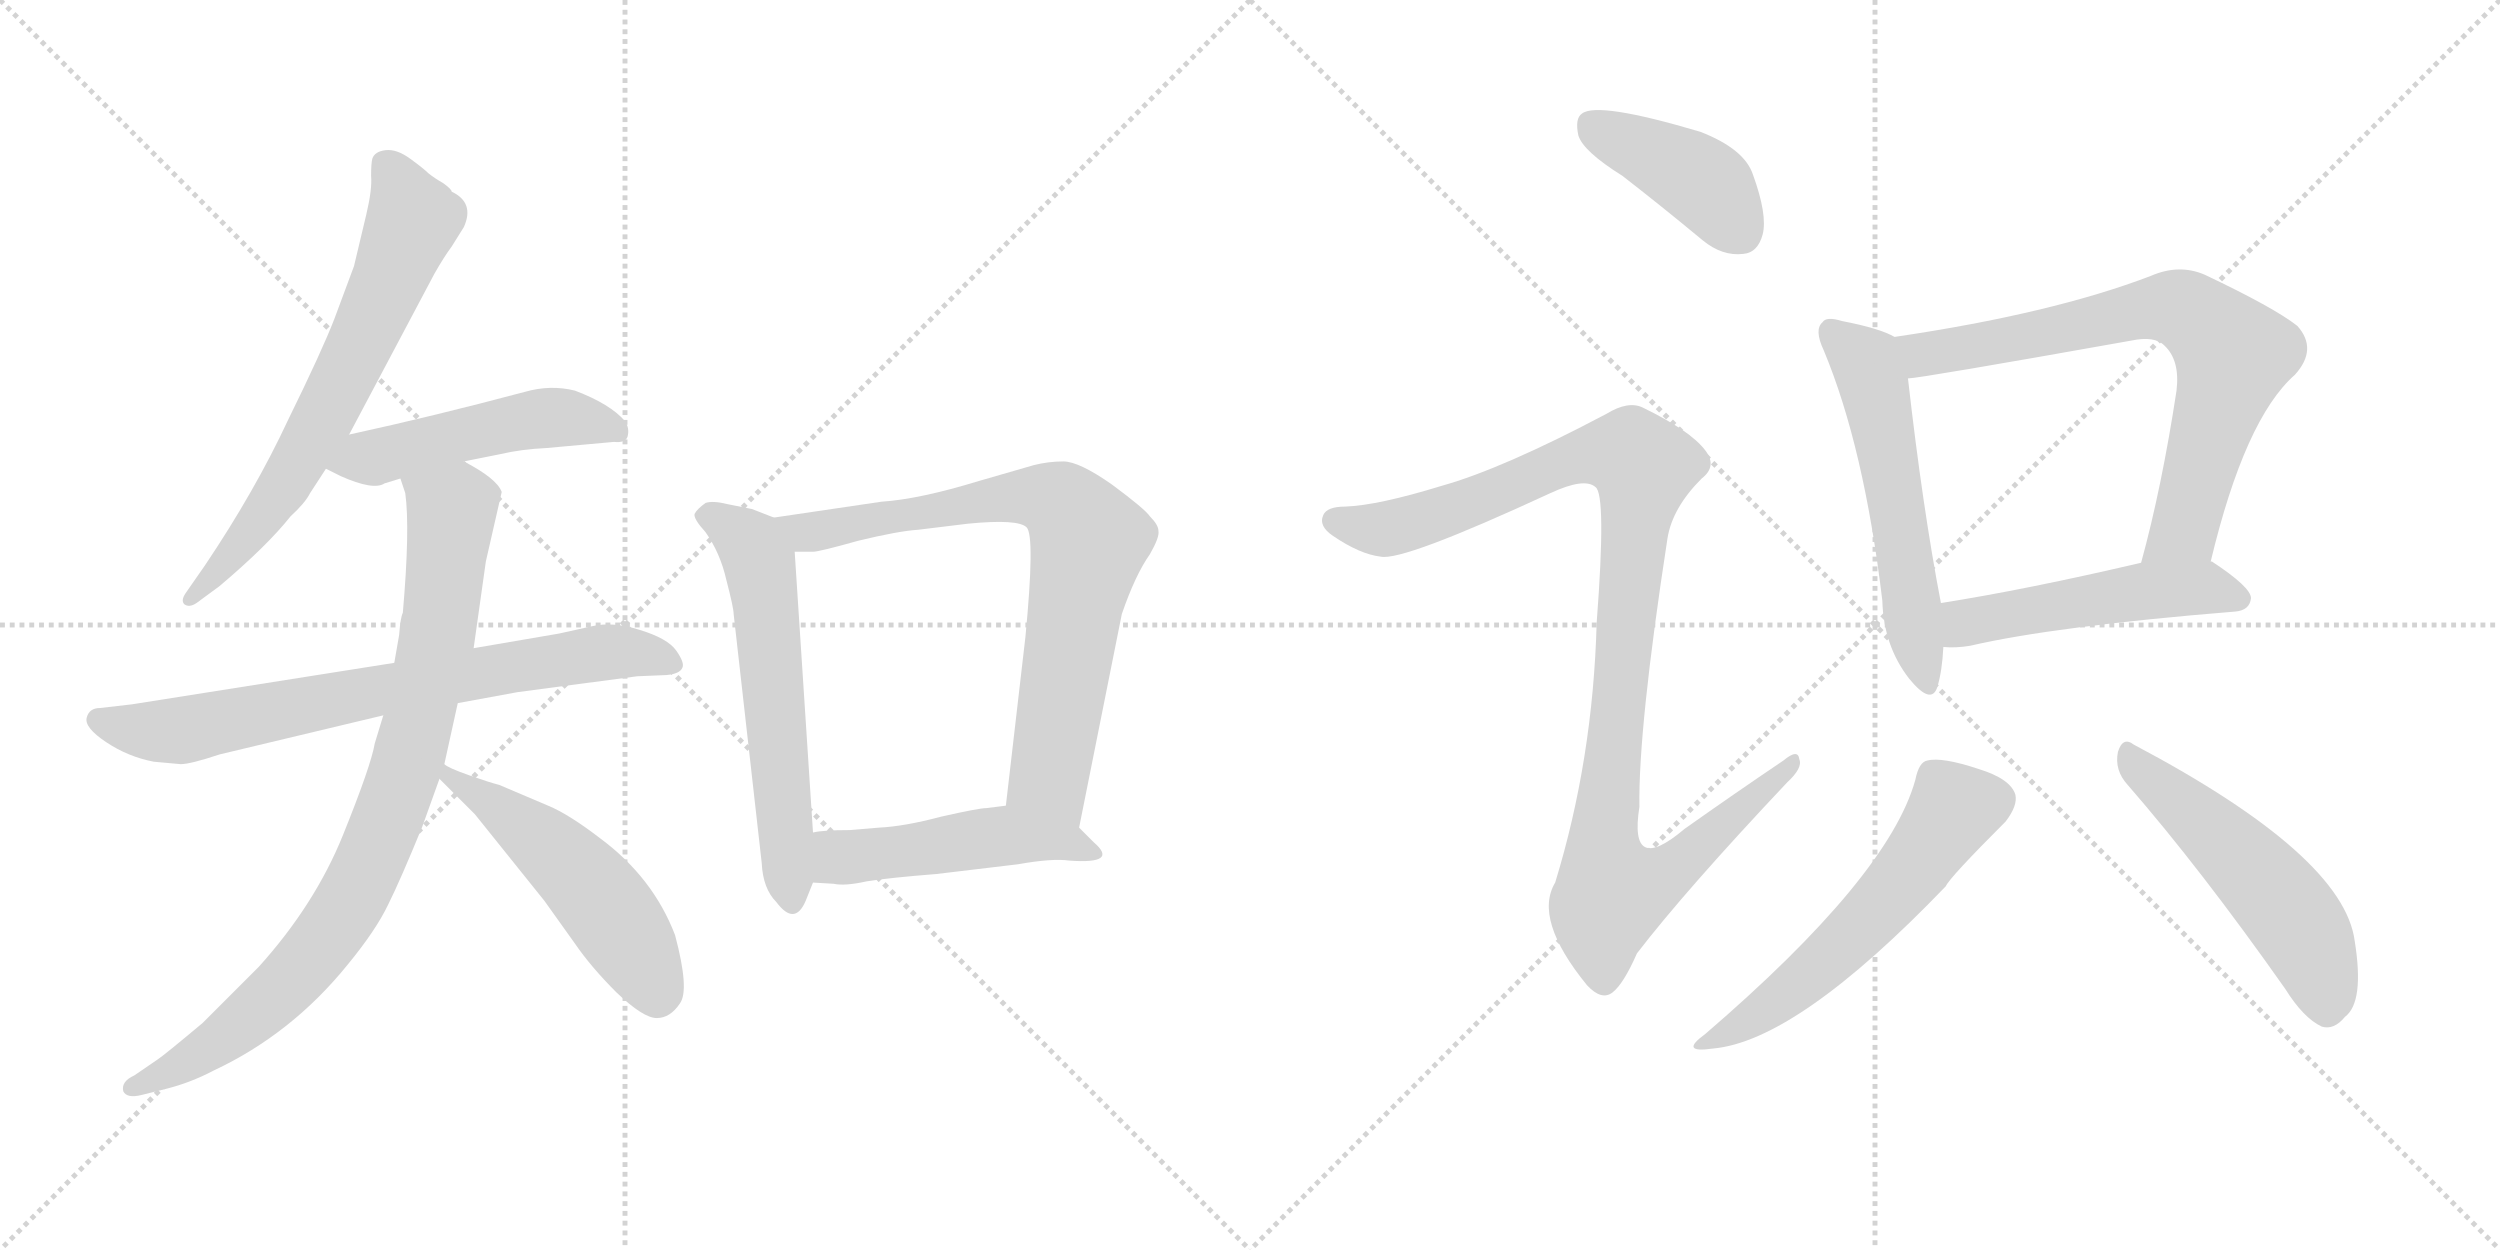 <svg version="1.1" viewBox="0 0 2048 1024" xmlns="http://www.w3.org/2000/svg">
  <g stroke="lightgray" stroke-dasharray="1,1" stroke-width="1" transform="scale(4, 4)">
    <line x1="0" y1="0" x2="256" y2="256"></line>
    <line x1="256" y1="0" x2="0" y2="256"></line>
    <line x1="128" y1="0" x2="128" y2="256"></line>
    <line x1="0" y1="128" x2="256" y2="128"></line>
    <line x1="256" y1="0" x2="512" y2="256"></line>
    <line x1="512" y1="0" x2="256" y2="256"></line>
    <line x1="384" y1="0" x2="384" y2="256"></line>
    <line x1="256" y1="128" x2="512" y2="128"></line>
  </g>
<g transform="scale(1, -1) translate(0, -850)">
   <style type="text/css">
    @keyframes keyframes0 {
      from {
       stroke: black;
       stroke-dashoffset: 666;
       stroke-width: 128;
       }
       68% {
       animation-timing-function: step-end;
       stroke: black;
       stroke-dashoffset: 0;
       stroke-width: 128;
       }
       to {
       stroke: black;
       stroke-width: 1024;
       }
       }
       #make-me-a-hanzi-animation-0 {
         animation: keyframes0 0.792s both;
         animation-delay: 0s;
         animation-timing-function: linear;
       }
    @keyframes keyframes1 {
      from {
       stroke: black;
       stroke-dashoffset: 493;
       stroke-width: 128;
       }
       62% {
       animation-timing-function: step-end;
       stroke: black;
       stroke-dashoffset: 0;
       stroke-width: 128;
       }
       to {
       stroke: black;
       stroke-width: 1024;
       }
       }
       #make-me-a-hanzi-animation-1 {
         animation: keyframes1 0.651s both;
         animation-delay: 0.792s;
         animation-timing-function: linear;
       }
    @keyframes keyframes2 {
      from {
       stroke: black;
       stroke-dashoffset: 732;
       stroke-width: 128;
       }
       70% {
       animation-timing-function: step-end;
       stroke: black;
       stroke-dashoffset: 0;
       stroke-width: 128;
       }
       to {
       stroke: black;
       stroke-width: 1024;
       }
       }
       #make-me-a-hanzi-animation-2 {
         animation: keyframes2 0.846s both;
         animation-delay: 1.443s;
         animation-timing-function: linear;
       }
    @keyframes keyframes3 {
      from {
       stroke: black;
       stroke-dashoffset: 867;
       stroke-width: 128;
       }
       74% {
       animation-timing-function: step-end;
       stroke: black;
       stroke-dashoffset: 0;
       stroke-width: 128;
       }
       to {
       stroke: black;
       stroke-width: 1024;
       }
       }
       #make-me-a-hanzi-animation-3 {
         animation: keyframes3 0.956s both;
         animation-delay: 2.289s;
         animation-timing-function: linear;
       }
    @keyframes keyframes4 {
      from {
       stroke: black;
       stroke-dashoffset: 513;
       stroke-width: 128;
       }
       63% {
       animation-timing-function: step-end;
       stroke: black;
       stroke-dashoffset: 0;
       stroke-width: 128;
       }
       to {
       stroke: black;
       stroke-width: 1024;
       }
       }
       #make-me-a-hanzi-animation-4 {
         animation: keyframes4 0.667s both;
         animation-delay: 3.244s;
         animation-timing-function: linear;
       }
    @keyframes keyframes5 {
      from {
       stroke: black;
       stroke-dashoffset: 594;
       stroke-width: 128;
       }
       66% {
       animation-timing-function: step-end;
       stroke: black;
       stroke-dashoffset: 0;
       stroke-width: 128;
       }
       to {
       stroke: black;
       stroke-width: 1024;
       }
       }
       #make-me-a-hanzi-animation-5 {
         animation: keyframes5 0.733s both;
         animation-delay: 3.912s;
         animation-timing-function: linear;
       }
    @keyframes keyframes6 {
      from {
       stroke: black;
       stroke-dashoffset: 761;
       stroke-width: 128;
       }
       71% {
       animation-timing-function: step-end;
       stroke: black;
       stroke-dashoffset: 0;
       stroke-width: 128;
       }
       to {
       stroke: black;
       stroke-width: 1024;
       }
       }
       #make-me-a-hanzi-animation-6 {
         animation: keyframes6 0.869s both;
         animation-delay: 4.645s;
         animation-timing-function: linear;
       }
    @keyframes keyframes7 {
      from {
       stroke: black;
       stroke-dashoffset: 484;
       stroke-width: 128;
       }
       61% {
       animation-timing-function: step-end;
       stroke: black;
       stroke-dashoffset: 0;
       stroke-width: 128;
       }
       to {
       stroke: black;
       stroke-width: 1024;
       }
       }
       #make-me-a-hanzi-animation-7 {
         animation: keyframes7 0.644s both;
         animation-delay: 5.515s;
         animation-timing-function: linear;
       }
    @keyframes keyframes8 {
      from {
       stroke: black;
       stroke-dashoffset: 412;
       stroke-width: 128;
       }
       57% {
       animation-timing-function: step-end;
       stroke: black;
       stroke-dashoffset: 0;
       stroke-width: 128;
       }
       to {
       stroke: black;
       stroke-width: 1024;
       }
       }
       #make-me-a-hanzi-animation-8 {
         animation: keyframes8 0.585s both;
         animation-delay: 6.159s;
         animation-timing-function: linear;
       }
    @keyframes keyframes9 {
      from {
       stroke: black;
       stroke-dashoffset: 1060;
       stroke-width: 128;
       }
       78% {
       animation-timing-function: step-end;
       stroke: black;
       stroke-dashoffset: 0;
       stroke-width: 128;
       }
       to {
       stroke: black;
       stroke-width: 1024;
       }
       }
       #make-me-a-hanzi-animation-9 {
         animation: keyframes9 1.113s both;
         animation-delay: 6.744s;
         animation-timing-function: linear;
       }
    @keyframes keyframes10 {
      from {
       stroke: black;
       stroke-dashoffset: 558;
       stroke-width: 128;
       }
       64% {
       animation-timing-function: step-end;
       stroke: black;
       stroke-dashoffset: 0;
       stroke-width: 128;
       }
       to {
       stroke: black;
       stroke-width: 1024;
       }
       }
       #make-me-a-hanzi-animation-10 {
         animation: keyframes10 0.704s both;
         animation-delay: 7.856s;
         animation-timing-function: linear;
       }
    @keyframes keyframes11 {
      from {
       stroke: black;
       stroke-dashoffset: 728;
       stroke-width: 128;
       }
       70% {
       animation-timing-function: step-end;
       stroke: black;
       stroke-dashoffset: 0;
       stroke-width: 128;
       }
       to {
       stroke: black;
       stroke-width: 1024;
       }
       }
       #make-me-a-hanzi-animation-11 {
         animation: keyframes11 0.842s both;
         animation-delay: 8.561s;
         animation-timing-function: linear;
       }
    @keyframes keyframes12 {
      from {
       stroke: black;
       stroke-dashoffset: 503;
       stroke-width: 128;
       }
       62% {
       animation-timing-function: step-end;
       stroke: black;
       stroke-dashoffset: 0;
       stroke-width: 128;
       }
       to {
       stroke: black;
       stroke-width: 1024;
       }
       }
       #make-me-a-hanzi-animation-12 {
         animation: keyframes12 0.659s both;
         animation-delay: 9.403s;
         animation-timing-function: linear;
       }
    @keyframes keyframes13 {
      from {
       stroke: black;
       stroke-dashoffset: 565;
       stroke-width: 128;
       }
       65% {
       animation-timing-function: step-end;
       stroke: black;
       stroke-dashoffset: 0;
       stroke-width: 128;
       }
       to {
       stroke: black;
       stroke-width: 1024;
       }
       }
       #make-me-a-hanzi-animation-13 {
         animation: keyframes13 0.71s both;
         animation-delay: 10.062s;
         animation-timing-function: linear;
       }
    @keyframes keyframes14 {
      from {
       stroke: black;
       stroke-dashoffset: 519;
       stroke-width: 128;
       }
       63% {
       animation-timing-function: step-end;
       stroke: black;
       stroke-dashoffset: 0;
       stroke-width: 128;
       }
       to {
       stroke: black;
       stroke-width: 1024;
       }
       }
       #make-me-a-hanzi-animation-14 {
         animation: keyframes14 0.672s both;
         animation-delay: 10.772s;
         animation-timing-function: linear;
       }
</style>
<path d="M 286 494 L 356 626 Q 364 640 370 648 L 380 664 Q 389 684 370 693 Q 370 695 363 700 Q 356 704 351 708 Q 347 712 336 720 Q 325 728 316 727 Q 307 726 305 720 Q 304 716 304 706 Q 305 695 300 674 L 290 632 L 274 589 Q 264 563 236 506 Q 209 448 168 387 L 152 364 Q 148 358 151 355 Q 155 352 161 356 L 180 370 Q 219 403 238 427 Q 250 438 254 446 L 267 466 L 286 494 Z" fill="lightgray"></path> 
<path d="M 380 472 L 410 478 Q 427 482 448 483 L 503 488 Q 512 487 514 492 Q 516 499 512 505 Q 500 519 471 530 Q 451 535 430 529 Q 355 509 286 494 C 257 488 240 479 267 466 L 279 460 Q 306 448 315 454 L 328 458 L 380 472 Z" fill="lightgray"></path> 
<path d="M 323 307 L 108 273 L 82 270 Q 73 270 71 262 Q 69 254 87 242 Q 105 230 126 226 L 148 224 Q 156 224 180 232 L 314 264 L 375 274 L 424 283 L 522 296 L 546 297 Q 557 298 559 303 Q 561 307 554 317 Q 547 327 524 334 Q 502 341 485 337 L 458 331 L 388 319 L 323 307 Z" fill="lightgray"></path> 
<path d="M 327 330 L 323 307 L 314 264 L 307 241 Q 304 223 281 166 Q 258 109 212 58 L 166 12 Q 135 -14 129 -18 L 110 -31 Q 99 -36 101 -44 Q 104 -50 116 -47 L 136 -42 Q 156 -37 175 -27 Q 239 3 285 60 Q 308 88 318 109 Q 328 129 346 173 L 360 212 L 364 224 L 375 274 L 388 319 L 398 390 L 411 447 Q 407 458 380 472 C 354 487 321 487 328 458 L 332 446 Q 336 417 330 348 Q 328 344 327 330 Z" fill="lightgray"></path> 
<path d="M 360 212 L 389 183 L 446 112 L 471 77 Q 484 58 505 37 Q 527 16 538 16 Q 549 16 557 28 Q 565 39 553 84 Q 535 131 492 163 Q 466 183 449 190 L 409 207 Q 401 209 384 215 Q 367 221 364 224 C 338 238 339 233 360 212 Z" fill="lightgray"></path> 
<path d="M 634 426 L 616 433 L 596 437 Q 584 440 578 438 Q 571 433 569 429 Q 568 425 578 414 Q 590 397 595 375 Q 601 352 601 347 L 624 143 Q 625 122 636 111 Q 651 91 660 112 L 666 127 L 666 168 L 651 398 C 650 420 650 420 634 426 Z" fill="lightgray"></path> 
<path d="M 884 172 L 919 347 Q 930 379 942 396 Q 950 410 949 415 Q 949 420 942 427 Q 938 433 911 453 Q 884 472 871 472 Q 859 472 847 469 L 802 456 Q 753 441 722 439 L 634 426 C 604 422 621 398 651 398 L 666 398 Q 671 398 703 407 Q 736 415 752 416 L 793 421 Q 834 425 841 418 Q 848 411 840 328 L 824 190 C 821 160 878 143 884 172 Z" fill="lightgray"></path> 
<path d="M 767 134 L 834 142 Q 862 147 876 145 Q 917 142 896 160 L 884 172 C 863 193 854 194 824 190 L 808 188 Q 802 188 771 181 Q 741 173 720 172 L 696 170 Q 674 170 666 168 C 636 163 636 129 666 127 L 683 126 Q 692 124 710 128 Q 729 131 767 134 Z" fill="lightgray"></path> 
<path d="M 1329 706 Q 1360 682 1395 653 Q 1411 640 1428 642 Q 1440 643 1444 658 Q 1448 674 1436 707 Q 1429 728 1393 742 Q 1309 767 1296 757 Q 1290 753 1293 739 Q 1297 726 1329 706 Z" fill="lightgray"></path> 
<path d="M 1181 452 Q 1129 436 1102 435 Q 1087 435 1084 428 Q 1080 419 1092 411 Q 1114 396 1131 394 Q 1149 390 1270 446 Q 1298 459 1307 451 Q 1316 445 1308 340 Q 1305 228 1274 127 Q 1256 97 1300 43 Q 1312 30 1321 37 Q 1330 44 1341 69 Q 1381 121 1464 209 Q 1477 221 1474 228 Q 1473 237 1461 227 Q 1421 200 1380 171 Q 1334 132 1343 189 Q 1342 253 1366 409 Q 1370 434 1394 458 Q 1407 468 1397 481 Q 1385 497 1346 516 Q 1334 522 1316 511 Q 1231 466 1181 452 Z" fill="lightgray"></path> 
<path d="M 1552 574 Q 1540 581 1509 587 Q 1496 591 1493 586 Q 1486 580 1494 563 Q 1527 484 1542 358 Q 1543 321 1564 294 Q 1582 272 1587 287 Q 1591 300 1592 320 L 1590 356 Q 1575 434 1563 540 C 1560 570 1559 571 1552 574 Z" fill="lightgray"></path> 
<path d="M 1811 390 Q 1839 507 1880 543 Q 1899 564 1882 583 Q 1863 598 1806 625 Q 1785 634 1762 624 Q 1681 593 1552 574 C 1522 569 1533 536 1563 540 Q 1572 540 1746 571 Q 1765 575 1773 567 Q 1786 555 1783 530 Q 1771 451 1754 389 C 1746 360 1804 361 1811 390 Z" fill="lightgray"></path> 
<path d="M 1592 320 Q 1602 319 1614 321 Q 1683 337 1831 349 Q 1843 350 1844 360 Q 1844 369 1812 390 L 1811 390 L 1754 389 Q 1660 367 1590 356 C 1560 351 1562 321 1592 320 Z" fill="lightgray"></path> 
<path d="M 1569 211 Q 1547 132 1397 3 Q 1375 -13 1403 -9 Q 1472 -3 1594 124 Q 1597 131 1643 177 Q 1653 190 1651 199 Q 1647 212 1621 220 Q 1591 230 1579 227 Q 1572 226 1569 211 Z" fill="lightgray"></path> 
<path d="M 1743 207 Q 1803 138 1872 40 Q 1887 16 1902 9 Q 1912 6 1921 17 Q 1937 29 1929 79 Q 1920 149 1748 240 Q 1739 247 1735 234 Q 1732 219 1743 207 Z" fill="lightgray"></path> 
      <clipPath id="make-me-a-hanzi-clip-0">
      <path d="M 286 494 L 356 626 Q 364 640 370 648 L 380 664 Q 389 684 370 693 Q 370 695 363 700 Q 356 704 351 708 Q 347 712 336 720 Q 325 728 316 727 Q 307 726 305 720 Q 304 716 304 706 Q 305 695 300 674 L 290 632 L 274 589 Q 264 563 236 506 Q 209 448 168 387 L 152 364 Q 148 358 151 355 Q 155 352 161 356 L 180 370 Q 219 403 238 427 Q 250 438 254 446 L 267 466 L 286 494 Z" fill="lightgray"></path>
      </clipPath>
      <path clip-path="url(#make-me-a-hanzi-clip-0)" d="M 318 712 L 338 670 L 307 593 L 229 446 L 156 359 " fill="none" id="make-me-a-hanzi-animation-0" stroke-dasharray="538 1076" stroke-linecap="round"></path>

      <clipPath id="make-me-a-hanzi-clip-1">
      <path d="M 380 472 L 410 478 Q 427 482 448 483 L 503 488 Q 512 487 514 492 Q 516 499 512 505 Q 500 519 471 530 Q 451 535 430 529 Q 355 509 286 494 C 257 488 240 479 267 466 L 279 460 Q 306 448 315 454 L 328 458 L 380 472 Z" fill="lightgray"></path>
      </clipPath>
      <path clip-path="url(#make-me-a-hanzi-clip-1)" d="M 275 467 L 451 508 L 506 497 " fill="none" id="make-me-a-hanzi-animation-1" stroke-dasharray="365 730" stroke-linecap="round"></path>

      <clipPath id="make-me-a-hanzi-clip-2">
      <path d="M 323 307 L 108 273 L 82 270 Q 73 270 71 262 Q 69 254 87 242 Q 105 230 126 226 L 148 224 Q 156 224 180 232 L 314 264 L 375 274 L 424 283 L 522 296 L 546 297 Q 557 298 559 303 Q 561 307 554 317 Q 547 327 524 334 Q 502 341 485 337 L 458 331 L 388 319 L 323 307 Z" fill="lightgray"></path>
      </clipPath>
      <path clip-path="url(#make-me-a-hanzi-clip-2)" d="M 81 260 L 145 251 L 483 314 L 525 315 L 549 307 " fill="none" id="make-me-a-hanzi-animation-2" stroke-dasharray="604 1208" stroke-linecap="round"></path>

      <clipPath id="make-me-a-hanzi-clip-3">
      <path d="M 327 330 L 323 307 L 314 264 L 307 241 Q 304 223 281 166 Q 258 109 212 58 L 166 12 Q 135 -14 129 -18 L 110 -31 Q 99 -36 101 -44 Q 104 -50 116 -47 L 136 -42 Q 156 -37 175 -27 Q 239 3 285 60 Q 308 88 318 109 Q 328 129 346 173 L 360 212 L 364 224 L 375 274 L 388 319 L 398 390 L 411 447 Q 407 458 380 472 C 354 487 321 487 328 458 L 332 446 Q 336 417 330 348 Q 328 344 327 330 Z" fill="lightgray"></path>
      </clipPath>
      <path clip-path="url(#make-me-a-hanzi-clip-3)" d="M 336 454 L 370 432 L 359 330 L 317 175 L 284 107 L 240 49 L 174 -7 L 110 -40 " fill="none" id="make-me-a-hanzi-animation-3" stroke-dasharray="739 1478" stroke-linecap="round"></path>

      <clipPath id="make-me-a-hanzi-clip-4">
      <path d="M 360 212 L 389 183 L 446 112 L 471 77 Q 484 58 505 37 Q 527 16 538 16 Q 549 16 557 28 Q 565 39 553 84 Q 535 131 492 163 Q 466 183 449 190 L 409 207 Q 401 209 384 215 Q 367 221 364 224 C 338 238 339 233 360 212 Z" fill="lightgray"></path>
      </clipPath>
      <path clip-path="url(#make-me-a-hanzi-clip-4)" d="M 364 217 L 442 163 L 476 131 L 511 86 L 538 34 " fill="none" id="make-me-a-hanzi-animation-4" stroke-dasharray="385 770" stroke-linecap="round"></path>

      <clipPath id="make-me-a-hanzi-clip-5">
      <path d="M 634 426 L 616 433 L 596 437 Q 584 440 578 438 Q 571 433 569 429 Q 568 425 578 414 Q 590 397 595 375 Q 601 352 601 347 L 624 143 Q 625 122 636 111 Q 651 91 660 112 L 666 127 L 666 168 L 651 398 C 650 420 650 420 634 426 Z" fill="lightgray"></path>
      </clipPath>
      <path clip-path="url(#make-me-a-hanzi-clip-5)" d="M 578 429 L 607 412 L 622 388 L 648 113 " fill="none" id="make-me-a-hanzi-animation-5" stroke-dasharray="466 932" stroke-linecap="round"></path>

      <clipPath id="make-me-a-hanzi-clip-6">
      <path d="M 884 172 L 919 347 Q 930 379 942 396 Q 950 410 949 415 Q 949 420 942 427 Q 938 433 911 453 Q 884 472 871 472 Q 859 472 847 469 L 802 456 Q 753 441 722 439 L 634 426 C 604 422 621 398 651 398 L 666 398 Q 671 398 703 407 Q 736 415 752 416 L 793 421 Q 834 425 841 418 Q 848 411 840 328 L 824 190 C 821 160 878 143 884 172 Z" fill="lightgray"></path>
      </clipPath>
      <path clip-path="url(#make-me-a-hanzi-clip-6)" d="M 642 424 L 667 414 L 814 441 L 846 444 L 873 435 L 892 407 L 859 213 L 878 181 " fill="none" id="make-me-a-hanzi-animation-6" stroke-dasharray="633 1266" stroke-linecap="round"></path>

      <clipPath id="make-me-a-hanzi-clip-7">
      <path d="M 767 134 L 834 142 Q 862 147 876 145 Q 917 142 896 160 L 884 172 C 863 193 854 194 824 190 L 808 188 Q 802 188 771 181 Q 741 173 720 172 L 696 170 Q 674 170 666 168 C 636 163 636 129 666 127 L 683 126 Q 692 124 710 128 Q 729 131 767 134 Z" fill="lightgray"></path>
      </clipPath>
      <path clip-path="url(#make-me-a-hanzi-clip-7)" d="M 671 134 L 687 148 L 823 165 L 877 159 L 888 149 " fill="none" id="make-me-a-hanzi-animation-7" stroke-dasharray="356 712" stroke-linecap="round"></path>

      <clipPath id="make-me-a-hanzi-clip-8">
      <path d="M 1329 706 Q 1360 682 1395 653 Q 1411 640 1428 642 Q 1440 643 1444 658 Q 1448 674 1436 707 Q 1429 728 1393 742 Q 1309 767 1296 757 Q 1290 753 1293 739 Q 1297 726 1329 706 Z" fill="lightgray"></path>
      </clipPath>
      <path clip-path="url(#make-me-a-hanzi-clip-8)" d="M 1302 749 L 1396 700 L 1426 660 " fill="none" id="make-me-a-hanzi-animation-8" stroke-dasharray="284 568" stroke-linecap="round"></path>

      <clipPath id="make-me-a-hanzi-clip-9">
      <path d="M 1181 452 Q 1129 436 1102 435 Q 1087 435 1084 428 Q 1080 419 1092 411 Q 1114 396 1131 394 Q 1149 390 1270 446 Q 1298 459 1307 451 Q 1316 445 1308 340 Q 1305 228 1274 127 Q 1256 97 1300 43 Q 1312 30 1321 37 Q 1330 44 1341 69 Q 1381 121 1464 209 Q 1477 221 1474 228 Q 1473 237 1461 227 Q 1421 200 1380 171 Q 1334 132 1343 189 Q 1342 253 1366 409 Q 1370 434 1394 458 Q 1407 468 1397 481 Q 1385 497 1346 516 Q 1334 522 1316 511 Q 1231 466 1181 452 Z" fill="lightgray"></path>
      </clipPath>
      <path clip-path="url(#make-me-a-hanzi-clip-9)" d="M 1093 424 L 1130 416 L 1150 420 L 1302 478 L 1337 477 L 1347 468 L 1313 156 L 1320 121 L 1342 124 L 1371 138 L 1468 225 " fill="none" id="make-me-a-hanzi-animation-9" stroke-dasharray="932 1864" stroke-linecap="round"></path>

      <clipPath id="make-me-a-hanzi-clip-10">
      <path d="M 1552 574 Q 1540 581 1509 587 Q 1496 591 1493 586 Q 1486 580 1494 563 Q 1527 484 1542 358 Q 1543 321 1564 294 Q 1582 272 1587 287 Q 1591 300 1592 320 L 1590 356 Q 1575 434 1563 540 C 1560 570 1559 571 1552 574 Z" fill="lightgray"></path>
      </clipPath>
      <path clip-path="url(#make-me-a-hanzi-clip-10)" d="M 1500 578 L 1528 553 L 1537 528 L 1576 293 " fill="none" id="make-me-a-hanzi-animation-10" stroke-dasharray="430 860" stroke-linecap="round"></path>

      <clipPath id="make-me-a-hanzi-clip-11">
      <path d="M 1811 390 Q 1839 507 1880 543 Q 1899 564 1882 583 Q 1863 598 1806 625 Q 1785 634 1762 624 Q 1681 593 1552 574 C 1522 569 1533 536 1563 540 Q 1572 540 1746 571 Q 1765 575 1773 567 Q 1786 555 1783 530 Q 1771 451 1754 389 C 1746 360 1804 361 1811 390 Z" fill="lightgray"></path>
      </clipPath>
      <path clip-path="url(#make-me-a-hanzi-clip-11)" d="M 1564 547 L 1582 562 L 1656 572 L 1765 598 L 1800 590 L 1829 559 L 1827 547 L 1789 416 L 1761 395 " fill="none" id="make-me-a-hanzi-animation-11" stroke-dasharray="600 1200" stroke-linecap="round"></path>

      <clipPath id="make-me-a-hanzi-clip-12">
      <path d="M 1592 320 Q 1602 319 1614 321 Q 1683 337 1831 349 Q 1843 350 1844 360 Q 1844 369 1812 390 L 1811 390 L 1754 389 Q 1660 367 1590 356 C 1560 351 1562 321 1592 320 Z" fill="lightgray"></path>
      </clipPath>
      <path clip-path="url(#make-me-a-hanzi-clip-12)" d="M 1597 326 L 1613 341 L 1734 363 L 1810 369 L 1834 360 " fill="none" id="make-me-a-hanzi-animation-12" stroke-dasharray="375 750" stroke-linecap="round"></path>

      <clipPath id="make-me-a-hanzi-clip-13">
      <path d="M 1569 211 Q 1547 132 1397 3 Q 1375 -13 1403 -9 Q 1472 -3 1594 124 Q 1597 131 1643 177 Q 1653 190 1651 199 Q 1647 212 1621 220 Q 1591 230 1579 227 Q 1572 226 1569 211 Z" fill="lightgray"></path>
      </clipPath>
      <path clip-path="url(#make-me-a-hanzi-clip-13)" d="M 1636 195 L 1601 188 L 1565 136 L 1510 77 L 1463 35 L 1407 0 " fill="none" id="make-me-a-hanzi-animation-13" stroke-dasharray="437 874" stroke-linecap="round"></path>

      <clipPath id="make-me-a-hanzi-clip-14">
      <path d="M 1743 207 Q 1803 138 1872 40 Q 1887 16 1902 9 Q 1912 6 1921 17 Q 1937 29 1929 79 Q 1920 149 1748 240 Q 1739 247 1735 234 Q 1732 219 1743 207 Z" fill="lightgray"></path>
      </clipPath>
      <path clip-path="url(#make-me-a-hanzi-clip-14)" d="M 1746 227 L 1840 143 L 1874 105 L 1897 64 L 1906 26 " fill="none" id="make-me-a-hanzi-animation-14" stroke-dasharray="391 782" stroke-linecap="round"></path>

</g>
</svg>
